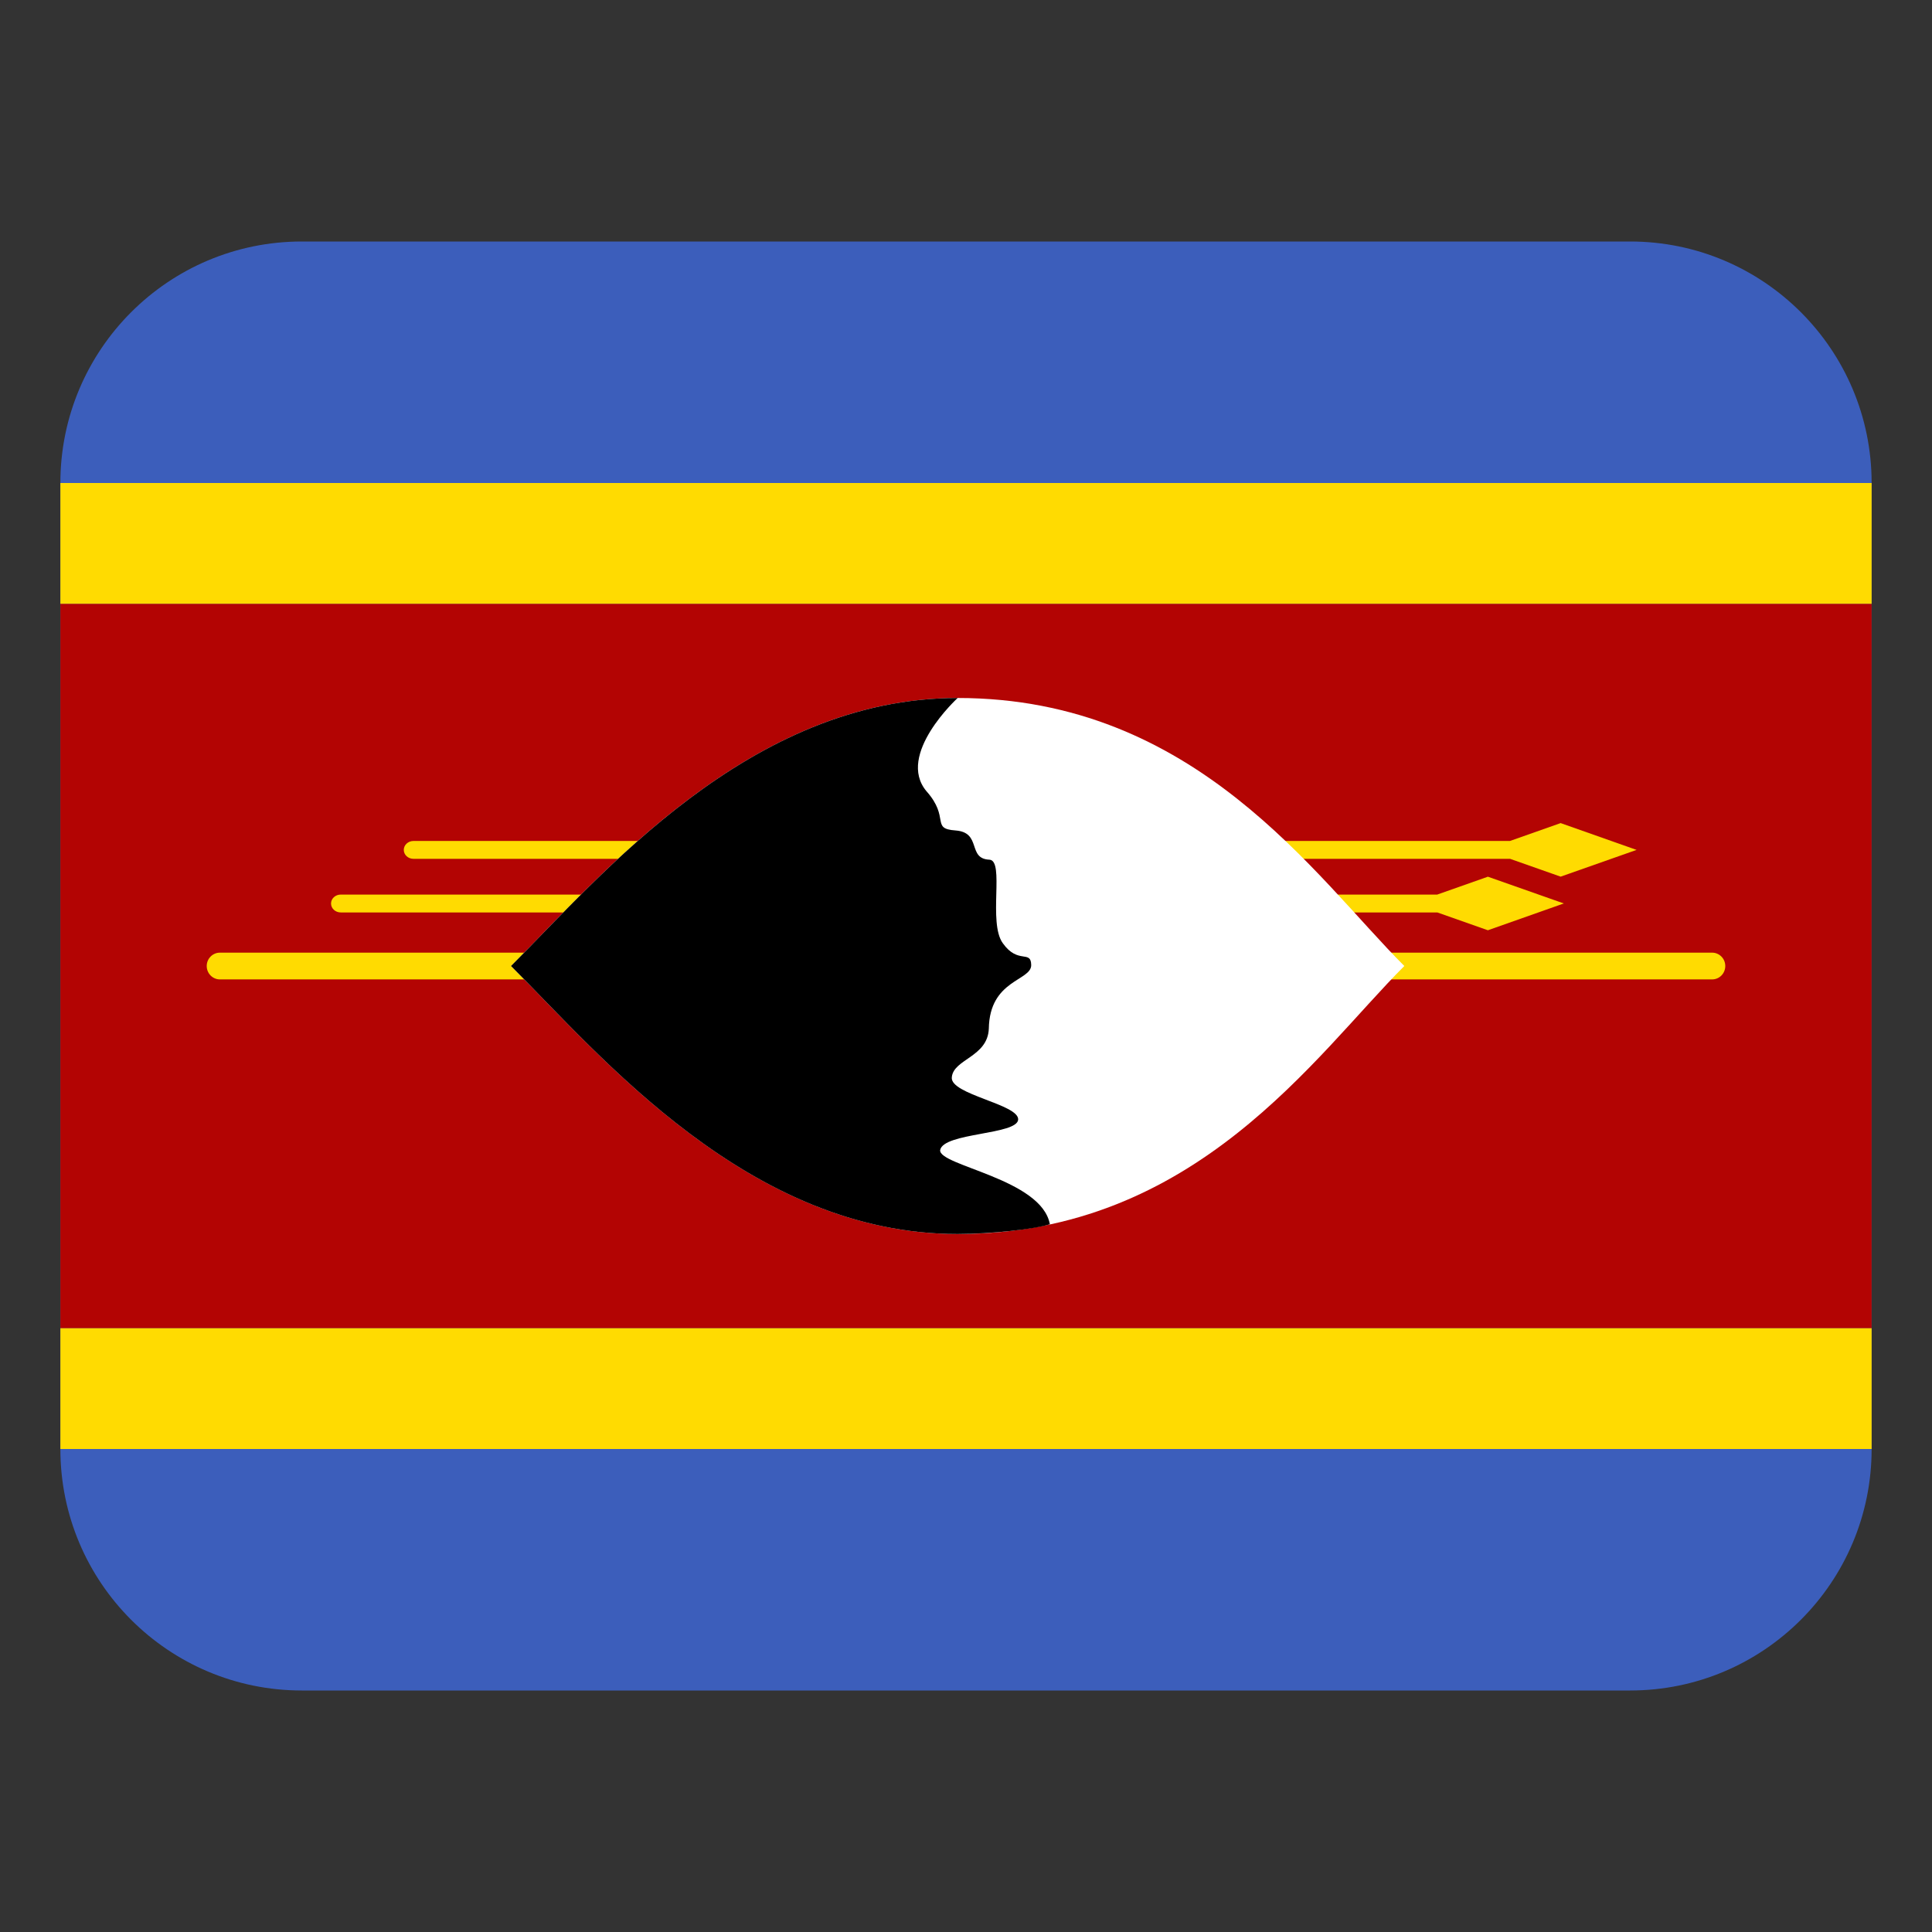 <svg width="32" height="32" viewBox="0 0 32 32" fill="none" xmlns="http://www.w3.org/2000/svg"><rect x="0" y="0" width="32" height="32" fill="#333333" stroke="none"/><path d="M27 4H5C2.791 4 1 5.791 1 8V24C1 26.209 2.791 28 5 28H27C29.209 28 31 26.209 31 24V8C31 5.791 29.209 4 27 4Z" fill="#3c5ebb"/><path d="M31 22V10L1 10V22H31Z" fill="#b30403"/><path d="M31 8H1V10H31V8ZM31 22H1V24H31V22ZM6.849 14.225H25.012L25.849 14.52 27.107 14.077 25.849 13.633 25.01 13.929H6.849C6.76 13.929 6.688 13.995 6.688 14.077 6.688 14.159 6.76 14.225 6.849 14.225ZM5.644 15.113H23.807L24.644 15.408 25.902 14.964 24.644 14.521 23.805 14.817H5.644C5.555 14.817 5.483 14.883 5.483 14.965 5.483 15.047 5.555 15.113 5.644 15.113ZM28.358 15.779H3.642C3.522 15.779 3.424 15.878 3.424 16 3.424 16.123 3.522 16.222 3.642 16.222H28.358C28.479 16.222 28.576 16.123 28.576 16 28.576 15.878 28.478 15.779 28.358 15.779Z" fill="#ffdb01"/><path d="M23.26 16C21.78 17.48 19.808 20.439 15.862 20.439C12.409 20.439 9.944 17.48 8.464 16C9.943 14.52 12.409 11.561 15.862 11.561C19.807 11.561 21.78 14.521 23.26 16Z" fill="#fff"/><path d="M15.345 13.105C15.739 13.548 15.41 13.726 15.827 13.755C16.266 13.788 16.017 14.223 16.387 14.239C16.645 14.25 16.361 15.282 16.61 15.623C16.863 15.978 17.075 15.727 17.08 15.983C17.084 16.249 16.39 16.222 16.378 17.039C16.358 17.51 15.792 17.54 15.765 17.843C15.732 18.129 16.879 18.289 16.864 18.544C16.848 18.798 15.625 18.758 15.572 19.049C15.544 19.309 17.252 19.523 17.389 20.277C17.134 20.36 16.41 20.438 15.862 20.439C12.41 20.441 9.943 17.479 8.464 16C9.944 14.52 12.409 11.561 15.862 11.561C15.862 11.561 14.837 12.498 15.345 13.105Z" fill="currentColor"/></svg>